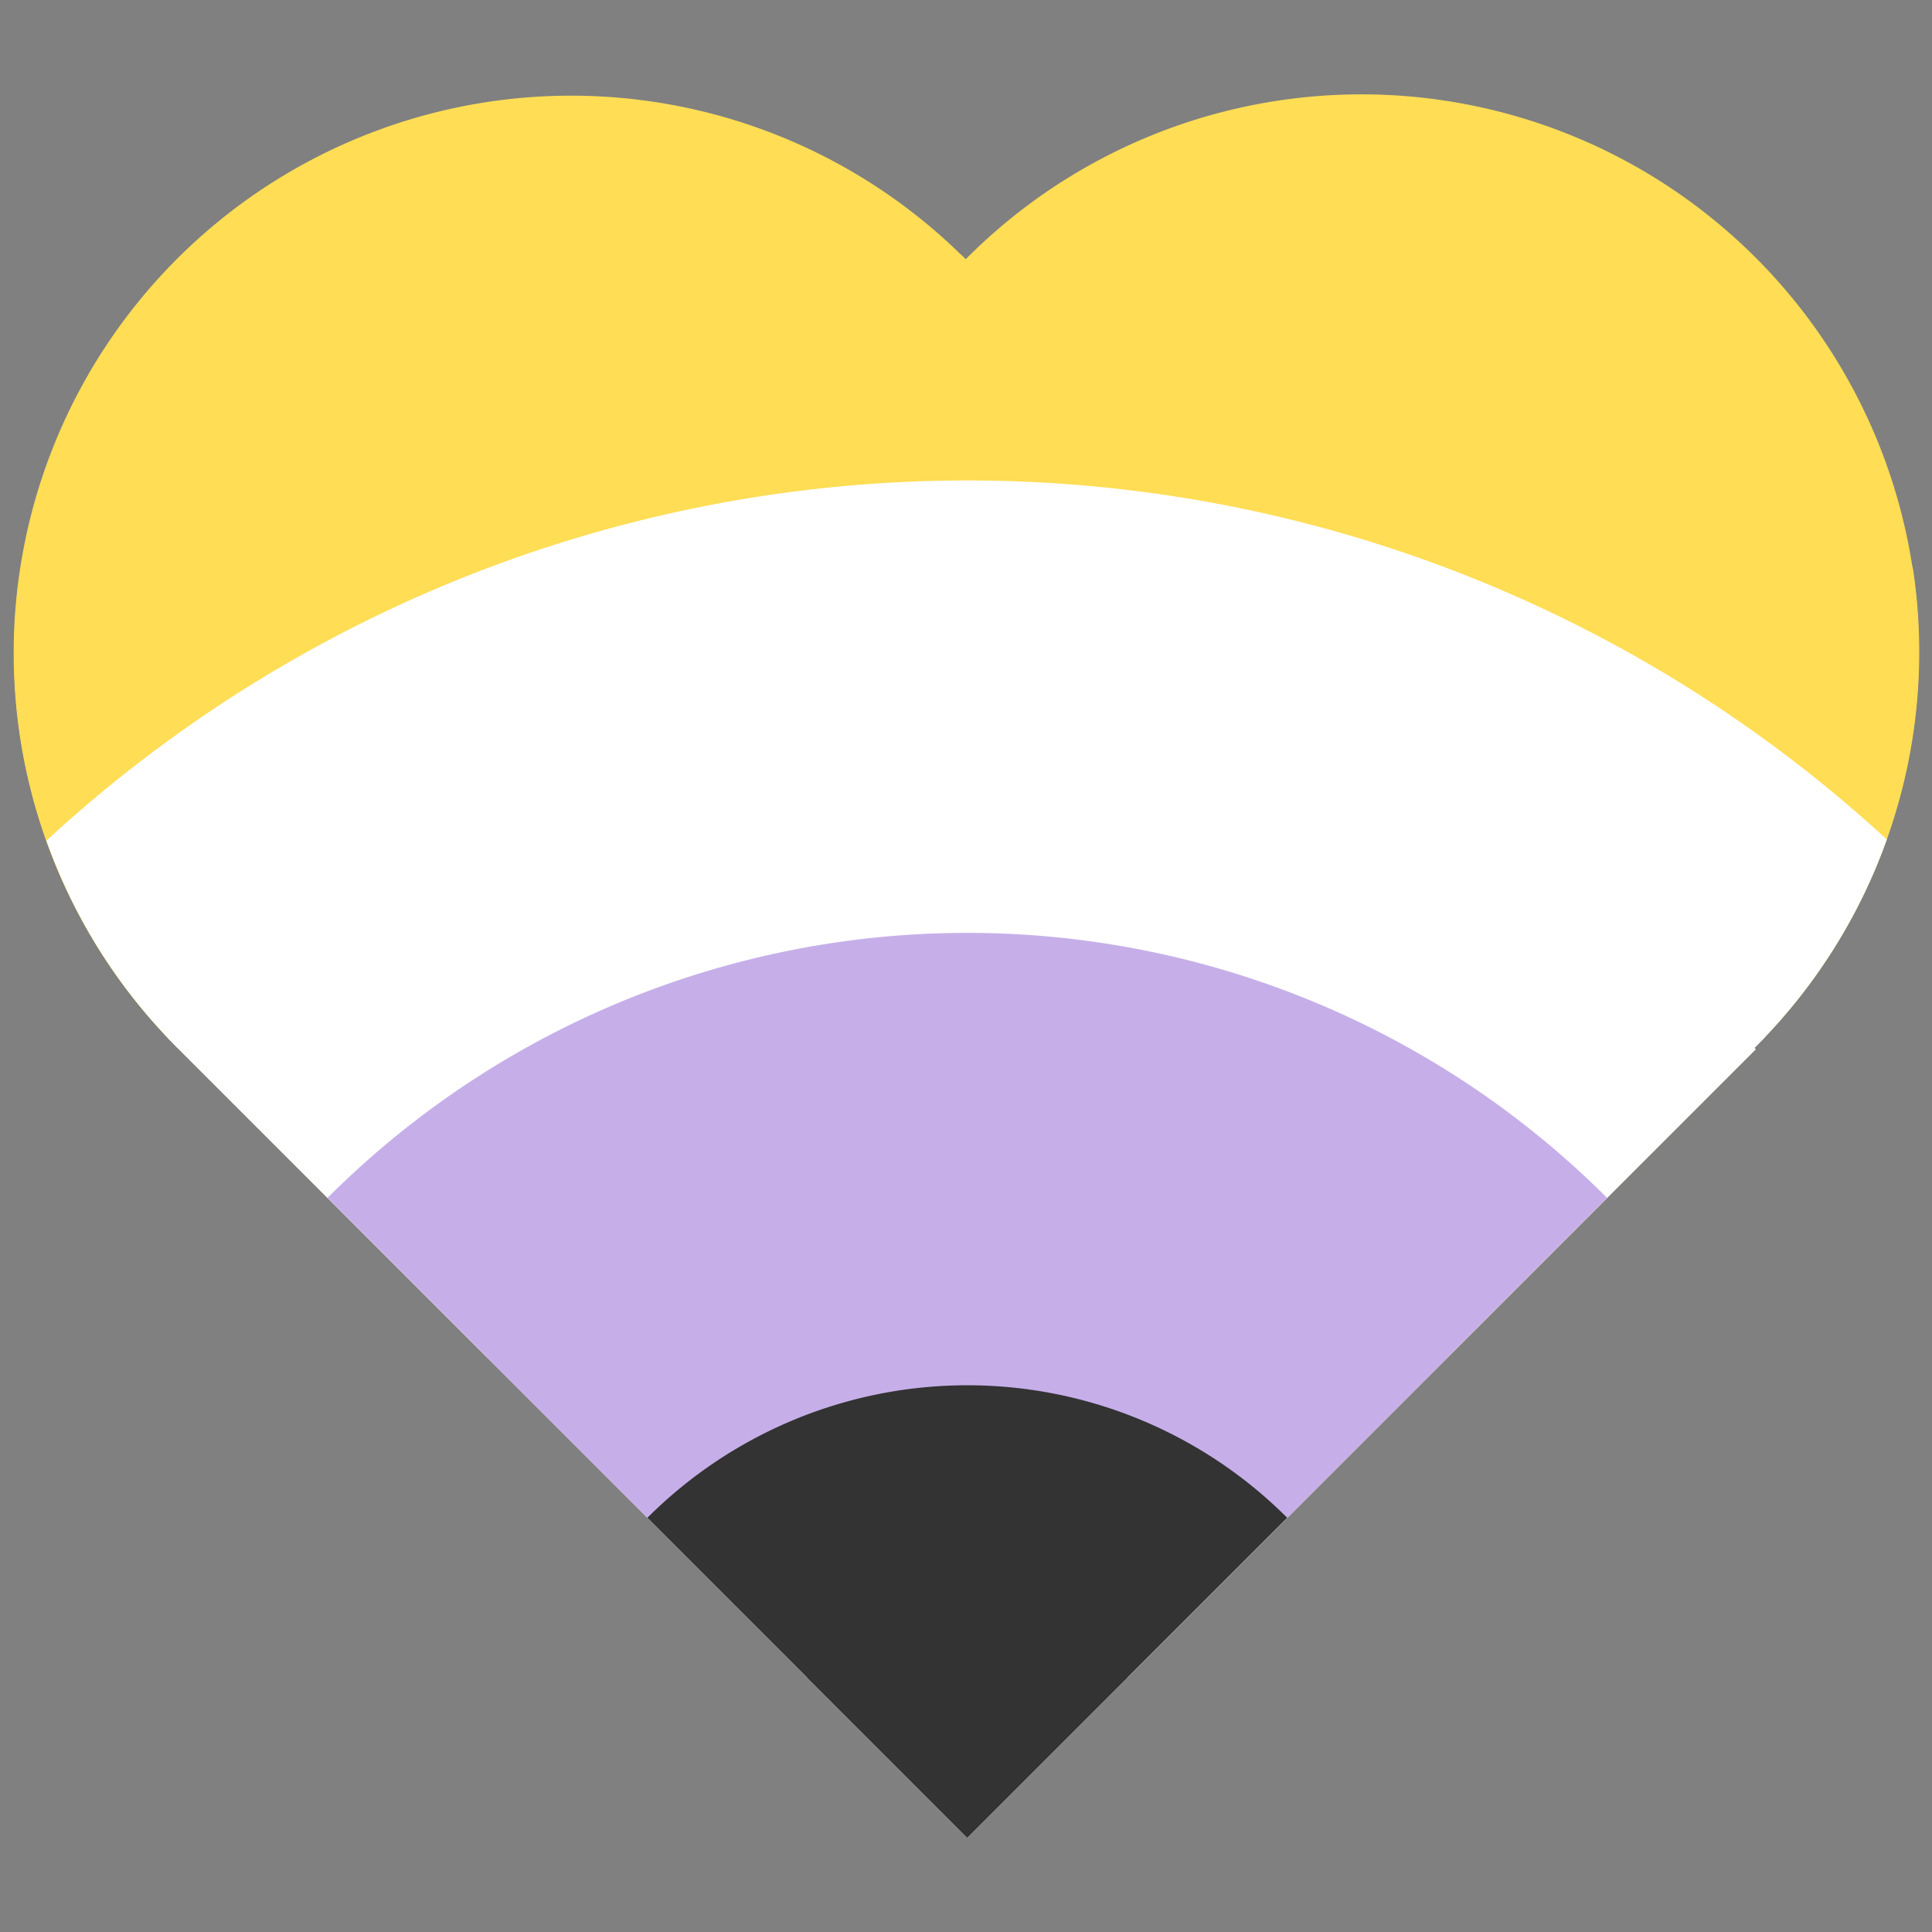 <?xml version="1.0" encoding="UTF-8" standalone="no"?>
<svg
   xmlns:dc="http://purl.org/dc/elements/1.1/"
   xmlns:cc="http://creativecommons.org/ns#"
   xmlns:rdf="http://www.w3.org/1999/02/22-rdf-syntax-ns#"
   xmlns:svg="http://www.w3.org/2000/svg"
   xmlns="http://www.w3.org/2000/svg"
   xmlns:sodipodi="http://sodipodi.sourceforge.net/DTD/sodipodi-0.dtd"
   xmlns:inkscape="http://www.inkscape.org/namespaces/inkscape"
   width="512"
   height="512"
   viewBox="0 0 135.467 135.467"
   version="1.1"
   id="svg8"
   inkscape:version="1.0.2 (e86c870879, 2021-01-15, custom)"
   sodipodi:docname="pride_herat_non_binairy.svg"
   inkscape:export-filename="/home/andromeda/genderqueer_big.png"
   inkscape:export-xdpi="96"
   inkscape:export-ydpi="96">
  <rect x="0" y="0" width="135.467" height="135.467" fill="#808080" stroke="none"/>
  <defs
     id="defs2">
    <style
       id="style1361">.cls-1{fill:#ee3124;}.cls-2{fill:#f57f29;}.cls-3{fill:#fff000;}.cls-4{fill:#58b947;}.cls-5{fill:#0054a6;}.cls-6{fill:#9f248f;}.cls-7{fill:#603917;}.cls-8{fill:#7cc0ea;}.cls-9{fill:#f498c0;}.cls-10{fill:#fff;}</style>
  </defs>
  <sodipodi:namedview
     id="base"
     pagecolor="#ffffff"
     bordercolor="#666666"
     borderopacity="1.0"
     inkscape:pageopacity="0.0"
     inkscape:pageshadow="2"
     inkscape:zoom="0.5"
     inkscape:cx="78.970358"
     inkscape:cy="484.18909"
     inkscape:document-units="mm"
     inkscape:current-layer="layer1"
     inkscape:document-rotation="0"
     showgrid="false"
     units="px"
     inkscape:snap-bbox="true"
     inkscape:bbox-nodes="true"
     inkscape:bbox-paths="true"
     inkscape:snap-bbox-midpoints="true"
     inkscape:snap-bbox-edge-midpoints="true"
     inkscape:window-width="1920"
     inkscape:window-height="1024"
     inkscape:window-x="0"
     inkscape:window-y="28"
     inkscape:window-maximized="1"
     inkscape:snap-midpoints="true"
     inkscape:object-paths="true"
     inkscape:snap-intersection-paths="true"
     inkscape:snap-smooth-nodes="true"
     inkscape:snap-object-midpoints="true"
     inkscape:snap-nodes="false" />
  <g
     inkscape:groupmode="layer"
     id="layer3"
     inkscape:label="Layer 3"
     style="display:none">
    <circle
       style="fill:#ffccaa;fill-opacity:1;stroke:none;stroke-width:1.29"
       id="path1528"
       cx="24.464"
       cy="100.977"
       r="78.426" />
  </g>
  <g
     inkscape:groupmode="layer"
     id="layer4"
     inkscape:label="Layer 4" />
  <g
     inkscape:label="Layer 1"
     inkscape:groupmode="layer"
     id="layer1"
     style="display:inline">
    <path
       id="rect833-3-1-2"
       style="display:inline;fill:#ffdd55;fill-opacity:1;stroke:none;stroke-width:0.328"
       d="m 12.408,18.156 a 39.087,39.087 0 0 0 1.6e-5,55.277 39.087,39.087 0 0 0 0.116,0.116 l -2.91e-4,2.91e-4 55.277,55.277 55.277,-55.277 -0.093,-0.093 a 39.087,39.087 0 0 0 0.116,-0.115 39.087,39.087 0 0 0 2e-5,-55.277 39.087,39.087 0 0 0 -55.277,0 39.087,39.087 0 0 0 -0.115,0.116 39.087,39.087 0 0 0 -0.024,-0.024 39.087,39.087 0 0 0 -55.277,3.3e-5 z"
       inkscape:export-filename="/home/andromeda/rect833-5.png"
       inkscape:export-xdpi="96"
       inkscape:export-ydpi="96" />
    <path
       id="rect833-3-66-8-9-0-0"
       style="display:inline;fill:#ffdd55;fill-opacity:1;stroke:none;stroke-width:0.328"
       d="m 1.44,39.863 a 39.087,39.087 0 0 0 10.991,33.596 39.087,39.087 0 0 0 0.116,0.115 l -5.98e-4,5.99e-4 55.277,55.277 55.277,-55.277 -0.093,-0.093 a 39.087,39.087 0 0 0 0.116,-0.115 39.087,39.087 0 0 0 10.996,-33.569 111.022,111.022 0 0 0 -66.013,-21.967 39.087,39.087 0 0 0 -0.261,0.258 39.087,39.087 0 0 0 -0.115,0.116 39.087,39.087 0 0 0 -0.024,-0.024 A 39.087,39.087 0 0 0 67.354,17.831 111.022,111.022 0 0 0 1.44,39.863 Z"
       inkscape:export-filename="/home/andromeda/rect833-3.png"
       inkscape:export-xdpi="96"
       inkscape:export-ydpi="96" />
    <path
       id="rect833-3-92-7-9-3-2"
       style="display:inline;fill:#ffffff;fill-opacity:1;stroke:none;stroke-width:0.328"
       d="m 3.255,58.948 a 39.087,39.087 0 0 0 9.176,14.51 39.087,39.087 0 0 0 0.116,0.115 l -5.98e-4,5.99e-4 55.277,55.277 55.277,-55.277 -0.093,-0.093 a 39.087,39.087 0 0 0 0.116,-0.115 39.087,39.087 0 0 0 9.175,-14.504 95.162,95.162 0 0 0 -129.046,0.086 z"
       inkscape:export-filename="/home/andromeda/rect833-3.png"
       inkscape:export-xdpi="96"
       inkscape:export-ydpi="96" />
    <path
       id="rect833-3-8-1-0-4-3"
       style="display:inline;fill:#ffffff;fill-opacity:1;stroke:none;stroke-width:0.328"
       d="m 11.759,72.769 a 39.087,39.087 0 0 0 0.672,0.69 39.087,39.087 0 0 0 0.116,0.115 l -5.98e-4,5.99e-4 55.277,55.277 55.277,-55.277 -0.093,-0.093 a 39.087,39.087 0 0 0 0.116,-0.115 39.087,39.087 0 0 0 0.673,-0.69 79.302,79.302 0 0 0 -112.039,0.093 z"
       inkscape:export-filename="/home/andromeda/rect833-3.png"
       inkscape:export-xdpi="96"
       inkscape:export-ydpi="96" />
    <path
       id="rect833-3-6-7-8-0-7"
       style="display:inline;fill:#c6afe9;fill-opacity:1;stroke:none;stroke-width:0.328"
       d="M 22.965,83.992 67.825,128.851 112.684,83.992 a 63.441,63.441 0 0 0 -89.719,0 z"
       inkscape:export-filename="/home/andromeda/rect833-3.png"
       inkscape:export-xdpi="96"
       inkscape:export-ydpi="96" />
    <path
       id="rect833-3-0-2-1-3-5"
       style="display:inline;fill:#c6afe9;fill-opacity:1;stroke:none;stroke-width:0.328"
       d="M 34.18,95.207 67.825,128.852 101.469,95.207 a 47.581,47.581 0 0 0 -67.29,1.6e-5 z"
       inkscape:export-filename="/home/andromeda/rect833-3.png"
       inkscape:export-xdpi="96"
       inkscape:export-ydpi="96" />
    <path
       id="rect833-3-2-7-3-9-9"
       style="display:inline;fill:#333333;fill-opacity:1;stroke:none;stroke-width:0.328"
       d="m 45.395,106.422 22.43,22.43 22.43,-22.43 a 31.721,31.721 0 0 0 -44.86,0 z"
       inkscape:export-filename="/home/andromeda/rect833-3.png"
       inkscape:export-xdpi="96"
       inkscape:export-ydpi="96" />
    <path
       id="rect833-3-9-2-1-1-2"
       style="display:inline;fill:#333333;fill-opacity:1;stroke:none;stroke-width:0.328"
       d="m 56.61,117.637 11.215,11.215 11.215,-11.215 a 15.86,15.86 0 0 0 -22.43,6e-4 z"
       inkscape:export-filename="/home/andromeda/rect833-3.png"
       inkscape:export-xdpi="96"
       inkscape:export-ydpi="96" />
  </g>
  <g
     inkscape:groupmode="layer"
     id="layer2"
     inkscape:label="Layer 2" />
</svg>
